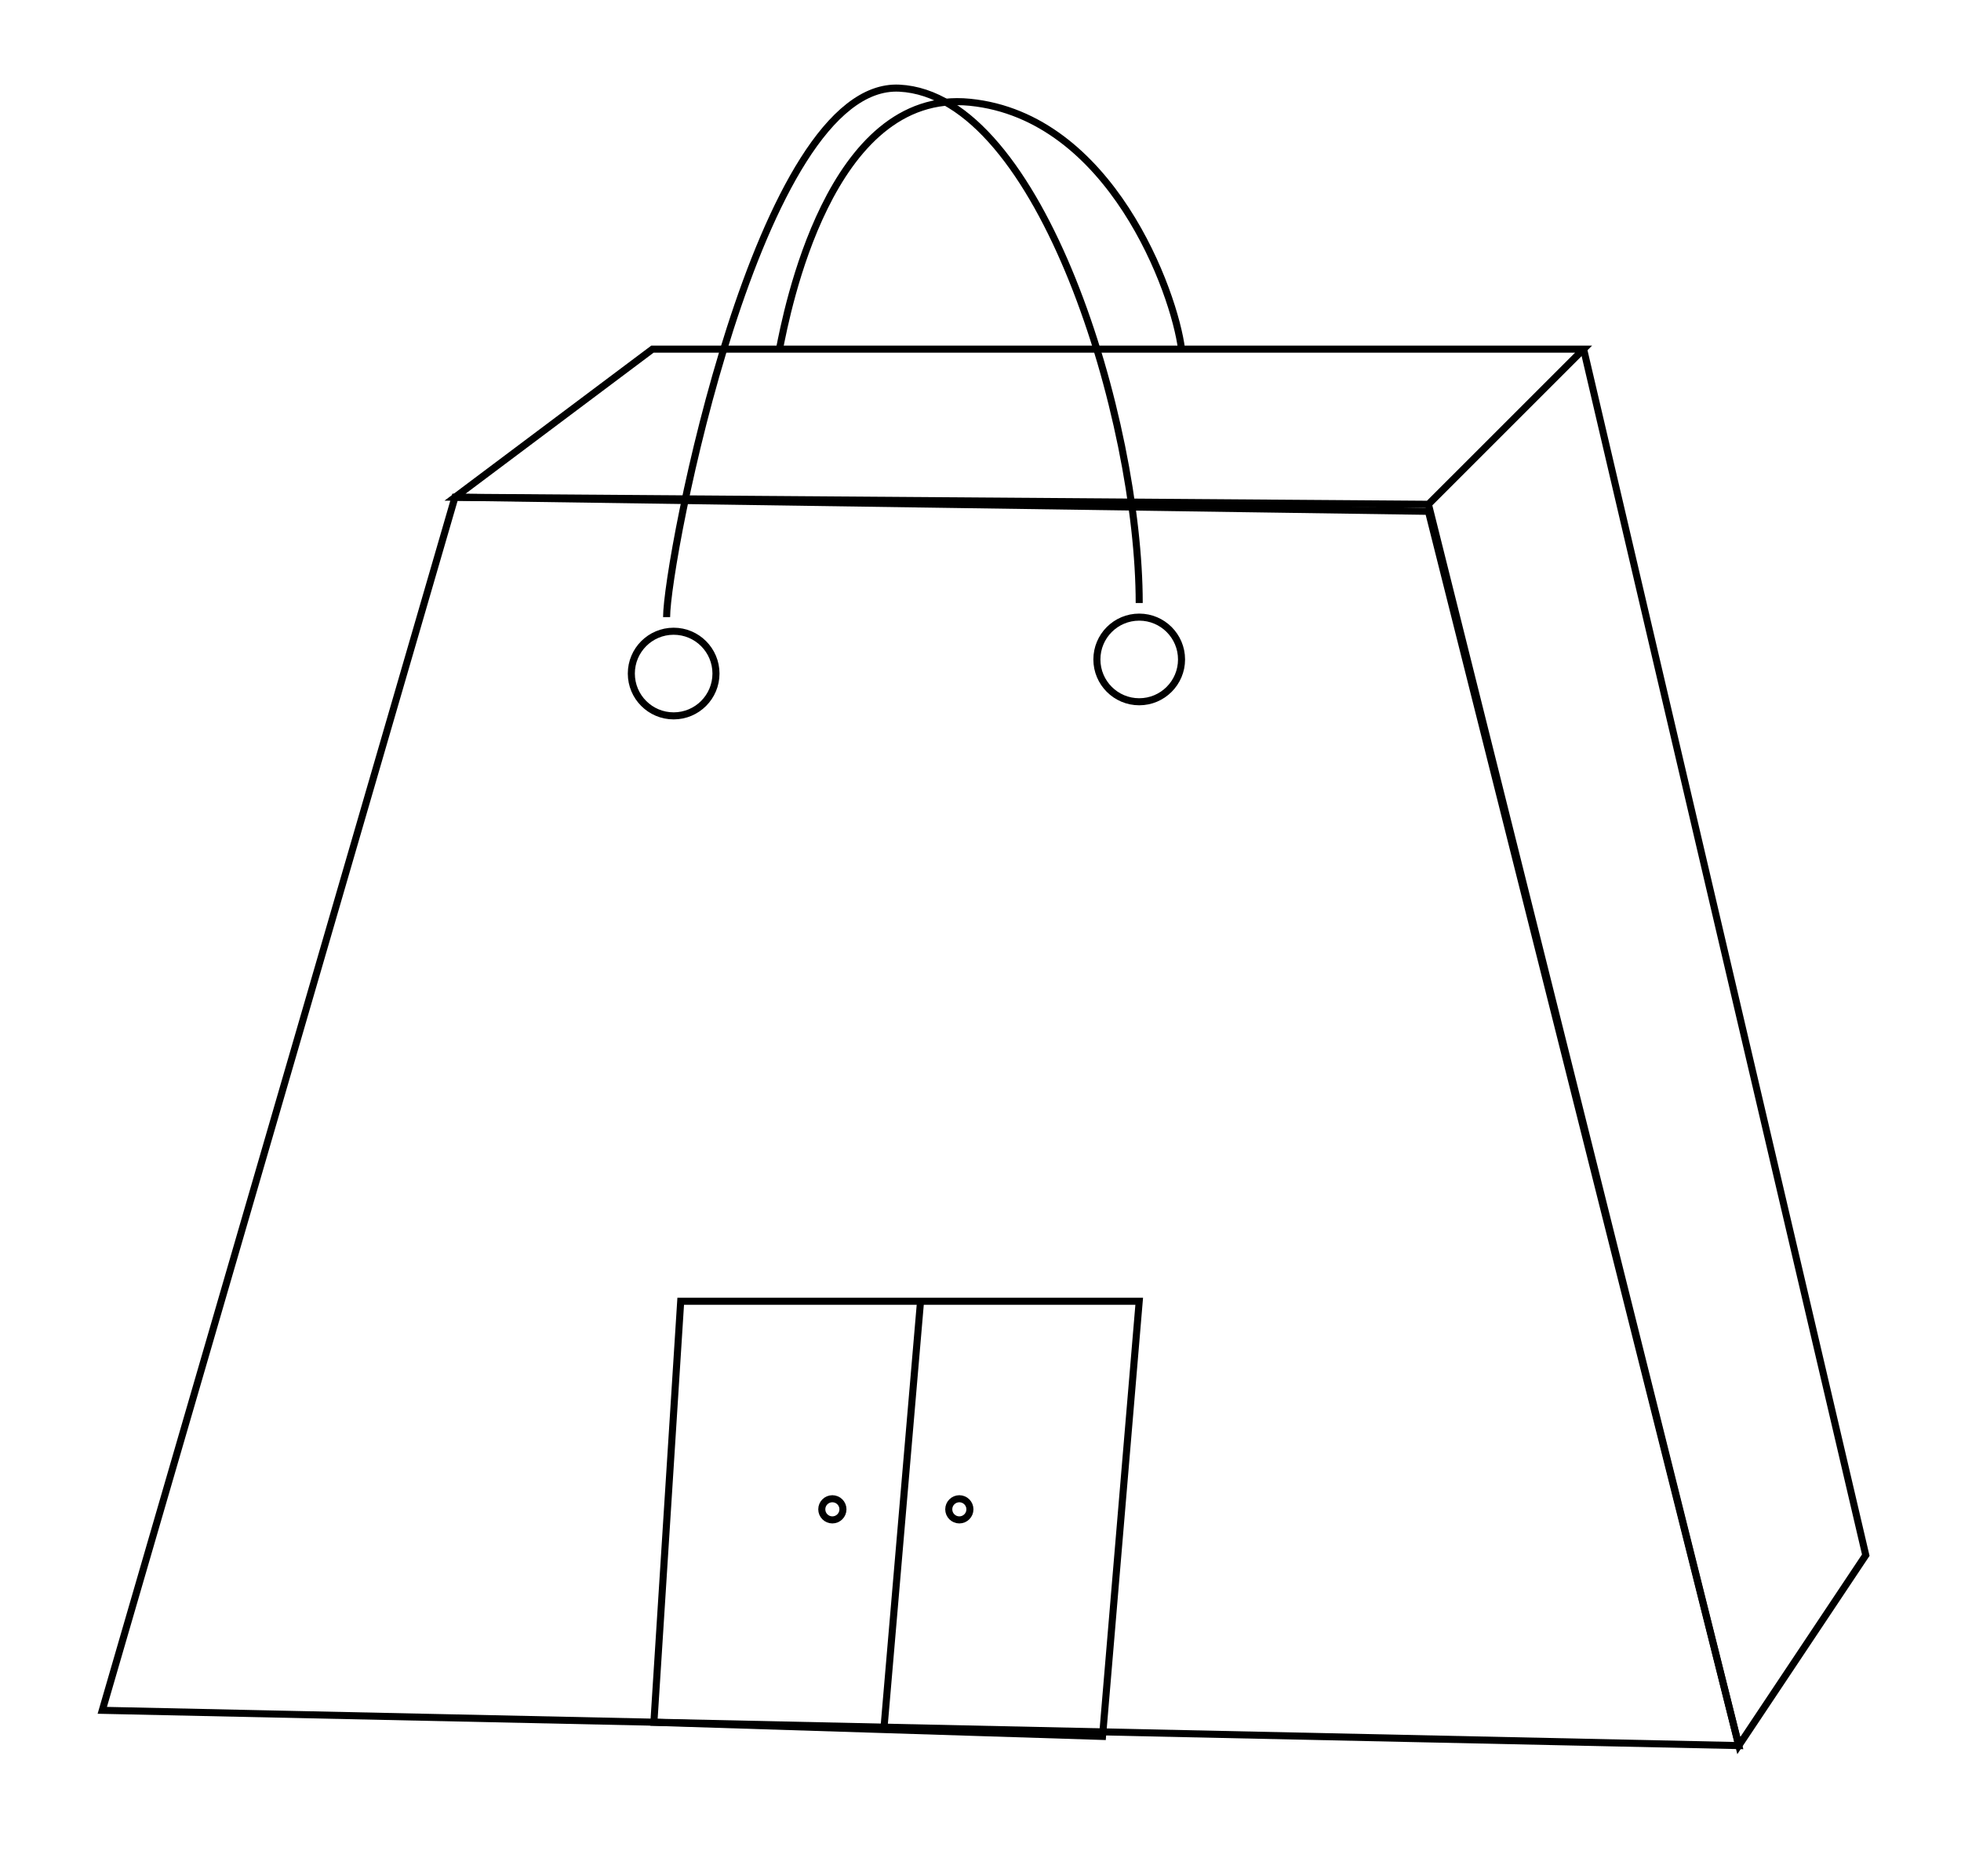 <?xml version="1.0" encoding="utf-8"?>
<!-- Generator: Adobe Illustrator 24.0.2, SVG Export Plug-In . SVG Version: 6.00 Build 0)  -->
<svg version="1.1" id="Layer_1" xmlns="http://www.w3.org/2000/svg" xmlns:xlink="http://www.w3.org/1999/xlink" x="0px" y="0px"
	 viewBox="0 0 278 266" style="enable-background:new 0 0 278 266;" xml:space="preserve">
<style type="text/css">
	.st0{fill:none;stroke:#000000;stroke-miterlimit:10;}
</style>
<g>
	<polygon class="st0" points="64.5,70.5 202.5,72.5 246.5,247.5 14.5,242.5 	"/>
	<polygon class="st0" points="92.5,49.5 64.5,70.5 202.5,71.5 224.5,49.5 	"/>
	<polyline class="st0" points="202.5,71.5 246.5,247.5 264.5,220.5 224.5,49.5 	"/>
	<polygon class="st0" points="92.7,244.2 96.5,184.5 161.5,184.5 156.3,246.2 	"/>
	<line class="st0" x1="130.5" y1="184.5" x2="125.3" y2="245.2"/>
	<circle class="st0" cx="118" cy="214" r="1.5"/>
	<circle class="st0" cx="136" cy="214" r="1.5"/>
	<circle class="st0" cx="161.5" cy="93.5" r="6"/>
	<circle class="st0" cx="95.5" cy="95.5" r="6"/>
	<path class="st0" d="M94.5,87.5c0-8,13-76,33-75s34,47,34,73"/>
	<path class="st0" d="M110.5,49.5c1-5,7-37,27-35s29,27,30,35"/>
</g>
</svg>
